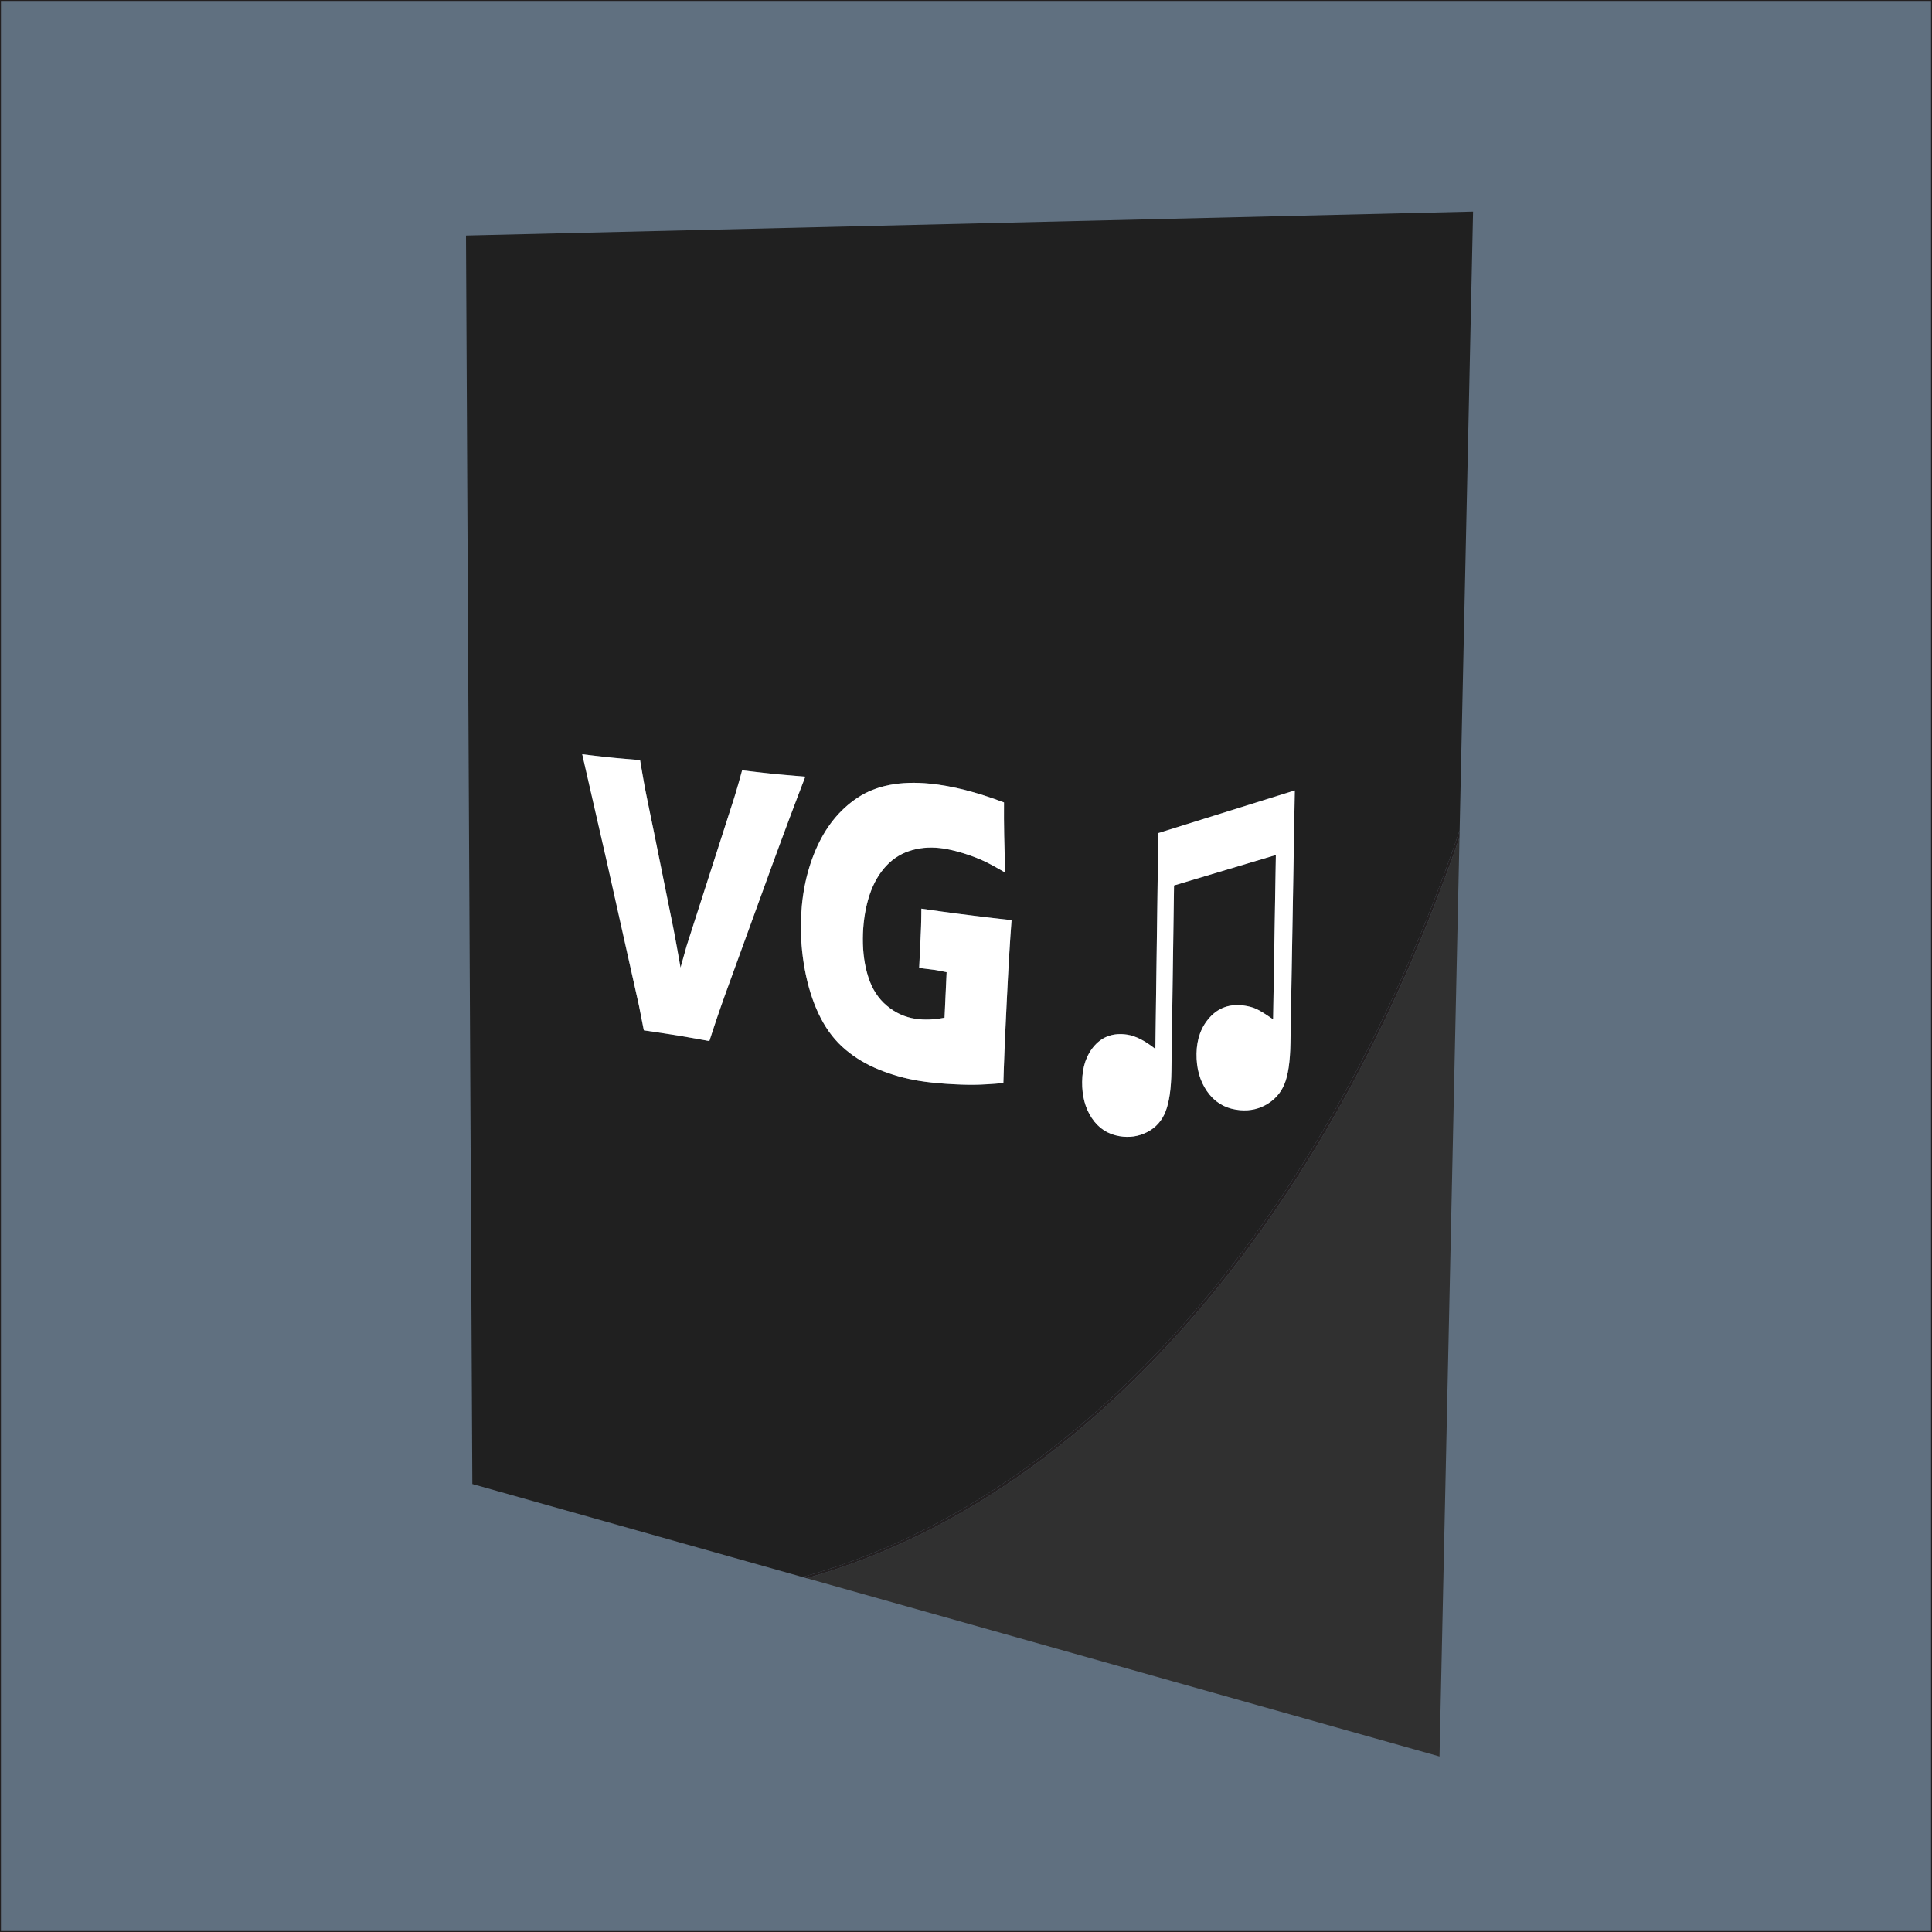 <?xml version="1.0" encoding="utf-8"?>
<!-- Generator: Adobe Illustrator 15.0.2, SVG Export Plug-In . SVG Version: 6.00 Build 0)  -->
<!DOCTYPE svg PUBLIC "-//W3C//DTD SVG 1.1//EN" "http://www.w3.org/Graphics/SVG/1.1/DTD/svg11.dtd">
<svg version="1.1" id="Layer_1" xmlns="http://www.w3.org/2000/svg" xmlns:xlink="http://www.w3.org/1999/xlink" x="0px" y="0px"
	 width="1024px" height="1024px" viewBox="0 0 1024 1024" enable-background="new 0 0 1024 1024" xml:space="preserve">
<rect x="0" y="0" width="1024" height="1024" fill="#808080" stroke="none"/>
<g>
	<rect fill="#607080" stroke="#231F20" stroke-miterlimit="10" width="1024" height="1024"/>
	<g>
		<g>
			<g enable-background="new    ">
				<defs>
					<polygon id="SVGID_1_" enable-background="new    " points="250.349,786.554 246.989,124.841 780.758,112.135 762.976,930.963 
											"/>
				</defs>
				<clipPath id="SVGID_2_">
					<use xlink:href="#SVGID_1_"  overflow="visible"/>
				</clipPath>
				<g clip-path="url(#SVGID_2_)">
					<g>
						<g>
							<g>
								<path fill="#303030" d="M246.989,124.841l3.36,661.713l512.627,144.409l10.579-487.161
									c-0.541,1.567-1.085,3.131-1.632,4.692c-0.548,1.56-1.099,3.118-1.652,4.672c-0.555,1.554-1.112,3.105-1.673,4.653
									c-0.562,1.547-1.126,3.093-1.694,4.636c-9.303,25.258-19.438,49.505-30.364,72.695
									c-10.813,22.952-22.389,44.843-34.682,65.634c-12.153,20.557-24.996,40.018-38.484,58.351
									c-13.324,18.109-27.265,35.101-41.78,50.948c-14.326,15.643-29.023,29.965-44.048,42.966
									c-14.822,12.826-29.956,24.361-45.362,34.607c-15.193,10.104-30.646,18.952-46.318,26.548
									c-15.453,7.488-31.115,13.758-46.952,18.814c-0.956,0.305-1.911,0.604-2.866,0.9c-0.954,0.295-1.908,0.586-2.862,0.872
									c-0.953,0.286-1.907,0.566-2.86,0.843c-0.953,0.276-1.905,0.549-2.858,0.815l-2.133-0.601l-174.984-49.294L246.989,124.841"
									/>
								<g>
									<defs>
										<polyline id="SVGID_3_" points="762.976,930.963 250.349,786.554 246.989,124.841 780.758,112.135 762.976,930.963 
																					"/>
									</defs>
									<clipPath id="SVGID_4_">
										<use xlink:href="#SVGID_3_"  overflow="visible"/>
									</clipPath>
									<path clip-path="url(#SVGID_4_)" fill="#202020" d="M426.828,411.644c-1.293,3.338-2.626,6.812-4,10.422
										c-1.372,3.604-2.784,7.344-4.236,11.218c-1.45,3.868-2.94,7.869-4.47,12.003c-1.527,4.127-3.094,8.387-4.7,12.779
										l-25.374,69.879c-0.604,1.68-1.225,3.438-1.864,5.271c-0.638,1.834-1.294,3.744-1.968,5.731
										c-0.673,1.986-1.364,4.049-2.072,6.188c-0.708,2.138-1.433,4.352-2.176,6.642c-2.001-0.361-3.856-0.695-5.566-1.001
										c-1.708-0.307-3.271-0.584-4.689-0.835c-1.417-0.25-2.691-0.472-3.823-0.666c-1.13-0.194-2.119-0.361-2.965-0.5
										c-0.786-0.129-1.747-0.281-2.88-0.457c-1.133-0.177-2.438-0.377-3.917-0.602c-1.476-0.224-3.124-0.472-4.941-0.743
										c-1.814-0.271-3.798-0.566-5.951-0.886l-2.571-13.103l-16.882-75.542l-13.194-57.678c1.538,0.19,3.036,0.372,4.493,0.544
										c1.459,0.173,2.877,0.337,4.255,0.493c1.379,0.156,2.717,0.303,4.014,0.442c1.298,0.139,2.555,0.27,3.77,0.392
										c0.746,0.075,1.598,0.156,2.557,0.244c0.96,0.088,2.028,0.183,3.203,0.283c1.176,0.101,2.461,0.208,3.854,0.322
										c1.395,0.113,2.898,0.233,4.512,0.359c0.27,1.592,0.524,3.088,0.763,4.488c0.24,1.4,0.464,2.705,0.674,3.914
										c0.21,1.208,0.405,2.321,0.586,3.338c0.181,1.017,0.347,1.938,0.499,2.762c0.211,1.079,0.468,2.375,0.772,3.891
										c0.304,1.516,0.655,3.25,1.053,5.202c0.398,1.952,0.842,4.123,1.334,6.513s1.03,4.999,1.615,7.826l10.344,51.21
										c0.258,1.337,0.532,2.774,0.82,4.313c0.289,1.539,0.591,3.178,0.909,4.919c0.317,1.741,0.65,3.582,0.997,5.524
										c0.347,1.942,0.709,3.986,1.085,6.129l3.268-11.658l25.184-78.377c0.11-0.364,0.225-0.742,0.342-1.133
										c0.118-0.392,0.239-0.796,0.365-1.214s0.254-0.849,0.387-1.293c0.132-0.444,0.269-0.901,0.409-1.371
										s0.301-1.021,0.483-1.653c0.182-0.633,0.385-1.346,0.609-2.142c0.224-0.795,0.468-1.672,0.733-2.631
										c0.266-0.959,0.552-2,0.858-3.122c1.771,0.215,3.456,0.416,5.058,0.604c1.603,0.188,3.121,0.364,4.553,0.525
										c1.434,0.162,2.782,0.311,4.043,0.447c1.263,0.136,2.439,0.258,3.527,0.368c0.681,0.068,1.53,0.149,2.547,0.243
										c1.018,0.094,2.204,0.2,3.56,0.318c1.357,0.118,2.885,0.249,4.583,0.392C422.909,411.32,424.782,411.476,426.828,411.644
										 M486.833,572.821c-1.781-0.294-3.552-0.637-5.311-1.027c-1.756-0.391-3.501-0.83-5.235-1.318
										c-1.732-0.486-3.452-1.022-5.161-1.606c-1.707-0.582-3.402-1.214-5.086-1.894c-1.684-0.677-3.32-1.407-4.911-2.192
										c-1.588-0.783-3.13-1.62-4.625-2.512c-1.494-0.89-2.941-1.832-4.343-2.829c-1.4-0.995-2.754-2.044-4.063-3.146
										c-1.309-1.101-2.561-2.271-3.757-3.51c-1.194-1.238-2.333-2.546-3.416-3.923c-1.082-1.376-2.108-2.822-3.079-4.338
										c-0.971-1.515-1.886-3.1-2.746-4.754c-0.859-1.652-1.669-3.365-2.428-5.141c-0.759-1.774-1.468-3.61-2.126-5.508
										s-1.268-3.856-1.828-5.879c-0.56-2.021-1.07-4.104-1.53-6.25c-0.459-2.146-0.86-4.301-1.203-6.465
										s-0.626-4.338-0.852-6.521c-0.225-2.184-0.392-4.377-0.5-6.582c-0.109-2.205-0.159-4.42-0.15-6.646
										c0.014-3.672,0.186-7.26,0.515-10.764c0.329-3.506,0.816-6.929,1.461-10.269c0.646-3.343,1.45-6.604,2.413-9.782
										c0.964-3.182,2.088-6.282,3.372-9.301c1.286-3.025,2.712-5.874,4.28-8.544c1.57-2.675,3.282-5.174,5.136-7.495
										c1.858-2.325,3.859-4.473,6.004-6.444c2.15-1.975,4.445-3.771,6.887-5.389c2.445-1.62,5.073-2.992,7.885-4.114
										c2.818-1.125,5.822-2,9.013-2.623c3.199-0.625,6.586-0.997,10.164-1.114c3.588-0.119,7.369,0.019,11.342,0.413
										c2.91,0.289,5.904,0.71,8.983,1.266c3.087,0.557,6.259,1.248,9.517,2.074c3.267,0.828,6.621,1.792,10.062,2.892
										c3.451,1.104,6.991,2.344,10.621,3.723c-0.025,2.784-0.03,5.647-0.014,8.59c0.018,2.942,0.056,5.964,0.115,9.066
										c0.061,3.101,0.142,6.282,0.245,9.543c0.103,3.26,0.228,6.601,0.374,10.021c-0.981-0.57-1.915-1.108-2.801-1.612
										s-1.724-0.976-2.515-1.415c-0.79-0.438-1.533-0.844-2.229-1.216s-1.345-0.712-1.946-1.019
										c-0.601-0.304-1.228-0.607-1.88-0.909c-0.651-0.301-1.329-0.601-2.031-0.899c-0.701-0.298-1.429-0.594-2.181-0.888
										c-0.751-0.294-1.527-0.586-2.328-0.875c-0.801-0.289-1.591-0.564-2.371-0.824c-0.779-0.261-1.549-0.507-2.308-0.739
										c-0.758-0.232-1.506-0.45-2.244-0.654c-0.737-0.204-1.463-0.394-2.178-0.57c-0.715-0.176-1.41-0.338-2.086-0.485
										c-0.675-0.147-1.331-0.28-1.968-0.398c-0.636-0.119-1.253-0.223-1.851-0.313c-0.597-0.091-1.176-0.167-1.735-0.23
										c-1.464-0.166-2.906-0.256-4.327-0.27c-1.419-0.014-2.816,0.048-4.193,0.186c-1.375,0.138-2.729,0.351-4.063,0.64
										c-1.332,0.289-2.643,0.653-3.934,1.093c-1.29,0.44-2.533,0.962-3.73,1.568c-1.196,0.605-2.346,1.294-3.451,2.065
										c-1.104,0.771-2.162,1.625-3.176,2.562c-1.012,0.937-1.98,1.956-2.903,3.059c-0.92,1.103-1.784,2.27-2.589,3.501
										c-0.805,1.23-1.552,2.526-2.242,3.886c-0.689,1.359-1.322,2.783-1.896,4.271c-0.575,1.487-1.092,3.039-1.553,4.655
										c-0.459,1.618-0.862,3.265-1.209,4.94c-0.347,1.675-0.638,3.38-0.873,5.114c-0.235,1.733-0.414,3.496-0.537,5.289
										s-0.189,3.615-0.2,5.468c-0.01,1.888,0.043,3.733,0.162,5.535s0.301,3.562,0.548,5.278
										c0.247,1.717,0.559,3.391,0.936,5.023c0.376,1.633,0.818,3.223,1.325,4.771c0.505,1.55,1.086,3.023,1.744,4.419
										c0.658,1.396,1.392,2.716,2.203,3.959c0.812,1.244,1.7,2.411,2.666,3.503c0.966,1.092,2.01,2.107,3.132,3.048
										c1.121,0.94,2.276,1.79,3.465,2.549c1.19,0.759,2.415,1.427,3.674,2.004c1.261,0.577,2.556,1.063,3.886,1.458
										c1.332,0.396,2.698,0.699,4.101,0.912c1.167,0.177,2.362,0.298,3.588,0.363c1.227,0.066,2.483,0.076,3.77,0.03
										c1.288-0.047,2.605-0.149,3.954-0.309c1.35-0.16,2.73-0.377,4.142-0.651l1.099-24.111
										c-0.866-0.178-1.644-0.336-2.332-0.476c-0.688-0.139-1.289-0.259-1.801-0.358c-0.512-0.101-0.935-0.182-1.271-0.243
										c-0.335-0.062-0.583-0.104-0.742-0.126l-8.406-1.061l0.655-13.62c0.016-0.37,0.033-0.78,0.052-1.23
										c0.02-0.451,0.041-0.942,0.063-1.474c0.023-0.532,0.049-1.104,0.076-1.716c0.028-0.612,0.057-1.265,0.089-1.957
										c0.03-0.695,0.058-1.454,0.084-2.277c0.025-0.823,0.048-1.709,0.069-2.661c0.021-0.951,0.038-1.967,0.053-3.047
										c0.015-1.081,0.026-2.226,0.035-3.436c1.805,0.268,3.592,0.528,5.36,0.781c1.771,0.253,3.523,0.499,5.256,0.738
										c1.736,0.239,3.453,0.471,5.151,0.696c1.7,0.226,3.381,0.443,5.042,0.655c2.845,0.361,5.541,0.699,8.088,1.014
										c2.553,0.315,4.955,0.606,7.206,0.874c2.255,0.268,4.358,0.511,6.309,0.73c1.953,0.22,3.752,0.414,5.396,0.584
										c-0.203,2.578-0.409,5.423-0.619,8.537c-0.21,3.112-0.423,6.493-0.639,10.142c-0.216,3.646-0.435,7.561-0.656,11.743
										c-0.222,4.18-0.447,8.626-0.675,13.34c-0.229,4.709-0.437,9.127-0.625,13.255c-0.188,4.126-0.354,7.963-0.501,11.512
										c-0.146,3.547-0.272,6.806-0.378,9.777c-0.104,2.971-0.189,5.655-0.253,8.053c-1.566,0.14-3.064,0.263-4.493,0.371
										c-1.427,0.107-2.784,0.198-4.074,0.274c-1.288,0.075-2.508,0.135-3.66,0.178c-1.151,0.044-2.234,0.071-3.25,0.083
										c-1.015,0.011-2.08,0.009-3.194-0.007c-1.114-0.015-2.277-0.043-3.49-0.084c-1.212-0.041-2.474-0.095-3.784-0.161
										c-1.31-0.066-2.668-0.145-4.076-0.235c-1.408-0.094-2.775-0.198-4.102-0.313c-1.326-0.115-2.611-0.24-3.857-0.377
										c-1.245-0.136-2.45-0.283-3.617-0.441C489.047,573.17,487.921,573.001,486.833,572.821 M612.366,555.967l1.552-114.411
										l72.355-22.608l-2.309,133.933c-0.043,2.481-0.144,4.801-0.303,6.958c-0.158,2.156-0.375,4.149-0.649,5.981
										c-0.274,1.831-0.606,3.499-0.997,5.006c-0.39,1.506-0.837,2.85-1.342,4.032c-0.503,1.184-1.09,2.299-1.759,3.345
										c-0.67,1.045-1.422,2.021-2.257,2.929c-0.835,0.906-1.752,1.744-2.751,2.514c-0.998,0.77-2.078,1.471-3.239,2.104
										c-1.16,0.63-2.354,1.153-3.582,1.568c-1.227,0.414-2.487,0.722-3.781,0.921c-1.293,0.199-2.619,0.292-3.98,0.276
										c-1.359-0.015-2.752-0.137-4.179-0.365c-1.635-0.262-3.184-0.663-4.646-1.206c-1.46-0.541-2.834-1.222-4.122-2.043
										c-1.287-0.82-2.489-1.78-3.605-2.88c-1.115-1.099-2.145-2.337-3.09-3.715c-0.946-1.377-1.77-2.824-2.471-4.342
										c-0.701-1.517-1.281-3.104-1.738-4.761c-0.458-1.657-0.794-3.385-1.008-5.184c-0.215-1.799-0.308-3.668-0.279-5.608
										c0.028-1.961,0.199-3.833,0.511-5.617c0.312-1.785,0.766-3.483,1.36-5.094c0.596-1.611,1.333-3.136,2.213-4.573
										c0.881-1.438,1.904-2.79,3.069-4.056c1.168-1.267,2.418-2.344,3.751-3.231c1.334-0.889,2.752-1.588,4.253-2.097
										c1.503-0.51,3.089-0.828,4.76-0.956c1.672-0.128,3.428-0.065,5.269,0.189c0.604,0.084,1.189,0.183,1.757,0.296
										c0.568,0.113,1.117,0.241,1.649,0.385s1.047,0.302,1.543,0.475c0.497,0.174,0.977,0.362,1.438,0.565
										c0.46,0.203,0.992,0.472,1.597,0.806c0.605,0.333,1.283,0.732,2.033,1.196c0.751,0.465,1.575,0.994,2.472,1.589
										c0.897,0.595,1.868,1.254,2.912,1.979l1.459-87.093l-53.974,16.141l-1.377,98.249c-0.033,2.355-0.123,4.572-0.27,6.649
										c-0.146,2.077-0.349,4.014-0.607,5.811c-0.259,1.796-0.574,3.452-0.946,4.968c-0.371,1.516-0.799,2.891-1.282,4.125
										c-0.484,1.235-1.052,2.39-1.701,3.463c-0.649,1.072-1.381,2.063-2.194,2.972c-0.813,0.909-1.707,1.736-2.684,2.483
										c-0.975,0.746-2.03,1.41-3.168,1.994c-1.137,0.583-2.297,1.065-3.48,1.447c-1.182,0.381-2.387,0.661-3.613,0.841
										s-2.475,0.259-3.746,0.237c-1.27-0.021-2.562-0.145-3.876-0.367c-1.556-0.265-3.026-0.662-4.412-1.193
										c-1.385-0.53-2.685-1.194-3.901-1.99c-1.216-0.796-2.348-1.725-3.396-2.784c-1.048-1.06-2.014-2.252-2.896-3.575
										c-0.884-1.326-1.653-2.721-2.31-4.187c-0.655-1.464-1.197-2.999-1.626-4.604s-0.745-3.281-0.948-5.029
										c-0.203-1.747-0.294-3.566-0.271-5.458c0.022-2.007,0.179-3.913,0.467-5.719c0.289-1.806,0.711-3.512,1.266-5.118
										c0.556-1.607,1.244-3.114,2.066-4.522c0.823-1.408,1.78-2.718,2.873-3.928c1.093-1.209,2.269-2.234,3.527-3.077
										c1.26-0.845,2.603-1.505,4.028-1.982c1.428-0.477,2.939-0.771,4.534-0.88c1.597-0.108,3.277-0.033,5.042,0.229
										c1.122,0.166,2.274,0.448,3.459,0.847c1.187,0.398,2.403,0.914,3.653,1.547c1.251,0.633,2.534,1.383,3.85,2.25
										C609.635,553.878,610.984,554.863,612.366,555.967 M780.758,112.135l-533.769,12.706l3.36,661.713l174.984,49.294
										c34.291-9.461,67.899-24.728,100.271-45.526c33.349-21.428,65.315-48.682,95.25-81.394
										c30.771-33.627,59.296-72.912,84.836-117.344c26.163-45.515,49.075-96.221,67.944-151.417L780.758,112.135"/>
									<path clip-path="url(#SVGID_4_)" fill="#231F20" d="M773.634,440.167c-18.869,55.196-41.781,105.902-67.944,151.417
										c-25.54,44.432-54.064,83.717-84.836,117.344c-29.935,32.712-61.901,59.966-95.25,81.394
										c-32.371,20.799-65.98,36.065-100.271,45.526l2.133,0.601c0.953-0.267,1.906-0.539,2.858-0.815
										c0.953-0.276,1.907-0.557,2.86-0.843c0.954-0.286,1.908-0.577,2.862-0.872c0.955-0.296,1.91-0.596,2.866-0.9
										c15.836-5.057,31.499-11.326,46.952-18.814c15.673-7.596,31.125-16.443,46.318-26.548
										c15.406-10.246,30.54-21.781,45.362-34.607c15.024-13.001,29.722-27.323,44.048-42.966
										c14.516-15.848,28.456-32.839,41.78-50.948c13.488-18.333,26.331-37.794,38.484-58.351
										c12.293-20.791,23.868-42.682,34.682-65.634c10.926-23.189,21.062-47.437,30.364-72.695
										c0.568-1.543,1.133-3.088,1.694-4.636c0.561-1.548,1.118-3.1,1.673-4.653c0.554-1.554,1.104-3.112,1.652-4.672
										c0.547-1.561,1.091-3.125,1.632-4.692L773.634,440.167"/>
									<path clip-path="url(#SVGID_4_)" fill="#FFFFFF" d="M426.828,411.644c-2.046-0.168-3.919-0.324-5.62-0.468
										c-1.699-0.143-3.226-0.274-4.583-0.392c-1.355-0.118-2.542-0.224-3.56-0.318c-1.017-0.093-1.866-0.174-2.547-0.243
										c-1.088-0.109-2.265-0.232-3.527-0.368c-1.261-0.136-2.609-0.285-4.043-0.447c-1.432-0.162-2.95-0.337-4.553-0.525
										c-1.602-0.188-3.287-0.389-5.058-0.604c-0.307,1.122-0.593,2.163-0.858,3.122c-0.265,0.958-0.51,1.835-0.733,2.631
										c-0.224,0.795-0.427,1.509-0.609,2.142c-0.182,0.632-0.343,1.184-0.483,1.653s-0.277,0.927-0.409,1.371
										c-0.133,0.444-0.262,0.875-0.387,1.293s-0.247,0.823-0.365,1.214c-0.118,0.391-0.232,0.769-0.342,1.133l-25.184,78.377
										l-3.268,11.658c-0.376-2.144-0.738-4.187-1.085-6.129c-0.347-1.942-0.679-3.784-0.997-5.524
										c-0.318-1.741-0.621-3.38-0.909-4.919c-0.288-1.539-0.562-2.976-0.82-4.313l-10.344-51.21
										c-0.585-2.827-1.124-5.436-1.615-7.826s-0.936-4.561-1.334-6.513c-0.397-1.952-0.749-3.686-1.053-5.202
										c-0.304-1.515-0.562-2.812-0.772-3.891c-0.152-0.825-0.318-1.746-0.499-2.762c-0.181-1.017-0.376-2.13-0.586-3.338
										c-0.21-1.209-0.435-2.514-0.674-3.914c-0.239-1.4-0.494-2.896-0.763-4.488c-1.614-0.126-3.117-0.246-4.512-0.359
										c-1.393-0.114-2.678-0.221-3.854-0.322c-1.175-0.101-2.243-0.195-3.203-0.283c-0.959-0.088-1.812-0.169-2.557-0.244
										c-1.215-0.123-2.471-0.253-3.77-0.392c-1.297-0.139-2.635-0.286-4.014-0.442c-1.377-0.156-2.796-0.32-4.255-0.493
										c-1.458-0.172-2.955-0.354-4.493-0.544l13.194,57.678l16.882,75.542l2.571,13.103c2.152,0.319,4.136,0.614,5.951,0.886
										c1.817,0.271,3.465,0.52,4.941,0.743c1.478,0.225,2.784,0.425,3.917,0.602c1.134,0.176,2.094,0.328,2.88,0.457
										c0.846,0.139,1.834,0.306,2.965,0.5c1.131,0.194,2.405,0.416,3.823,0.666c1.419,0.251,2.982,0.528,4.689,0.835
										c1.71,0.306,3.565,0.64,5.566,1.001c0.743-2.29,1.468-4.504,2.176-6.642c0.708-2.139,1.399-4.201,2.072-6.188
										c0.673-1.987,1.33-3.897,1.968-5.731c0.639-1.834,1.26-3.592,1.864-5.271l25.374-69.879
										c1.606-4.392,3.173-8.651,4.7-12.779c1.53-4.134,3.02-8.136,4.47-12.003c1.452-3.875,2.864-7.614,4.236-11.218
										C424.202,418.456,425.535,414.982,426.828,411.644"/>
									<path clip-path="url(#SVGID_4_)" fill="#FFFFFF" d="M492.954,415.355c-3.974-0.394-7.754-0.532-11.342-0.413
										c-3.577,0.118-6.965,0.49-10.164,1.114c-3.19,0.623-6.194,1.498-9.013,2.623c-2.812,1.122-5.439,2.494-7.885,4.114
										c-2.442,1.618-4.737,3.415-6.887,5.389c-2.146,1.971-4.146,4.119-6.004,6.444c-1.854,2.321-3.566,4.819-5.136,7.495
										c-1.567,2.671-2.994,5.519-4.28,8.544c-1.284,3.019-2.408,6.12-3.372,9.301c-0.963,3.179-1.767,6.439-2.413,9.782
										c-0.645,3.34-1.132,6.763-1.461,10.269c-0.329,3.504-0.5,7.092-0.515,10.764c-0.009,2.227,0.041,4.442,0.15,6.646
										c0.108,2.205,0.275,4.398,0.5,6.582c0.226,2.184,0.51,4.357,0.852,6.521s0.743,4.319,1.203,6.465
										c0.46,2.146,0.971,4.229,1.53,6.25c0.56,2.022,1.169,3.981,1.828,5.879s1.368,3.733,2.126,5.508
										c0.759,1.775,1.569,3.488,2.428,5.141c0.86,1.654,1.775,3.239,2.746,4.754c0.971,1.516,1.997,2.962,3.079,4.338
										c1.083,1.377,2.222,2.685,3.416,3.923c1.196,1.239,2.448,2.409,3.757,3.51c1.309,1.102,2.663,2.15,4.063,3.146
										c1.402,0.997,2.849,1.939,4.343,2.829c1.496,0.892,3.037,1.729,4.625,2.512c1.59,0.785,3.227,1.516,4.911,2.192
										c1.685,0.68,3.38,1.312,5.086,1.894c1.709,0.584,3.429,1.12,5.161,1.606c1.734,0.488,3.479,0.928,5.235,1.318
										c1.759,0.391,3.529,0.733,5.311,1.027c1.087,0.18,2.214,0.349,3.379,0.506c1.167,0.158,2.372,0.306,3.617,0.441
										c1.246,0.137,2.532,0.262,3.857,0.377c1.327,0.114,2.694,0.219,4.102,0.313c1.408,0.091,2.766,0.169,4.076,0.235
										c1.311,0.066,2.572,0.12,3.784,0.161c1.213,0.041,2.376,0.069,3.49,0.084c1.114,0.016,2.18,0.018,3.194,0.007
										c1.016-0.012,2.099-0.039,3.25-0.083c1.152-0.043,2.372-0.103,3.66-0.178c1.29-0.076,2.647-0.167,4.074-0.274
										c1.429-0.108,2.927-0.231,4.493-0.371c0.063-2.397,0.148-5.082,0.253-8.053c0.105-2.972,0.231-6.23,0.378-9.777
										c0.146-3.549,0.313-7.386,0.501-11.512c0.188-4.128,0.396-8.546,0.625-13.255c0.228-4.714,0.453-9.16,0.675-13.34
										c0.222-4.183,0.44-8.097,0.656-11.743c0.216-3.649,0.429-7.029,0.639-10.142c0.21-3.114,0.416-5.959,0.619-8.537
										c-1.645-0.17-3.443-0.364-5.396-0.584c-1.95-0.219-4.054-0.462-6.309-0.73c-2.251-0.268-4.653-0.559-7.206-0.874
										c-2.547-0.314-5.243-0.652-8.088-1.014c-1.661-0.211-3.342-0.429-5.042-0.655c-1.698-0.225-3.415-0.457-5.151-0.696
										c-1.733-0.239-3.485-0.485-5.256-0.738c-1.768-0.253-3.555-0.513-5.36-0.781c-0.009,1.21-0.021,2.355-0.035,3.436
										c-0.015,1.08-0.032,2.096-0.053,3.047c-0.021,0.952-0.043,1.838-0.069,2.661c-0.026,0.823-0.054,1.582-0.084,2.277
										c-0.032,0.692-0.062,1.345-0.089,1.957c-0.027,0.612-0.053,1.184-0.076,1.716c-0.023,0.532-0.044,1.023-0.063,1.474
										c-0.019,0.451-0.036,0.861-0.052,1.23l-0.655,13.62l8.406,1.061c0.16,0.022,0.407,0.064,0.742,0.126
										c0.336,0.062,0.759,0.143,1.271,0.243c0.512,0.1,1.112,0.22,1.801,0.358c0.688,0.14,1.466,0.298,2.332,0.476l-1.099,24.111
										c-1.411,0.274-2.792,0.491-4.142,0.651c-1.349,0.159-2.667,0.262-3.954,0.309c-1.286,0.046-2.543,0.036-3.77-0.03
										c-1.226-0.065-2.421-0.187-3.588-0.363c-1.402-0.213-2.769-0.517-4.101-0.912c-1.33-0.395-2.625-0.881-3.886-1.458
										c-1.259-0.577-2.483-1.245-3.674-2.004c-1.189-0.759-2.344-1.608-3.465-2.549c-1.122-0.94-2.166-1.956-3.132-3.048
										c-0.965-1.092-1.854-2.259-2.666-3.503c-0.811-1.243-1.545-2.563-2.203-3.959c-0.658-1.396-1.239-2.869-1.744-4.419
										c-0.507-1.548-0.948-3.138-1.325-4.771c-0.377-1.632-0.689-3.306-0.936-5.023c-0.248-1.717-0.43-3.476-0.548-5.278
										s-0.172-3.647-0.162-5.535c0.01-1.853,0.077-3.675,0.2-5.468s0.302-3.556,0.537-5.289c0.235-1.734,0.526-3.438,0.873-5.114
										c0.347-1.676,0.75-3.322,1.209-4.94c0.461-1.616,0.979-3.167,1.553-4.655c0.575-1.488,1.207-2.912,1.896-4.271
										c0.69-1.36,1.437-2.656,2.242-3.886c0.805-1.232,1.668-2.399,2.589-3.501c0.923-1.103,1.891-2.122,2.903-3.059
										c1.014-0.937,2.072-1.791,3.176-2.562c1.105-0.771,2.255-1.46,3.451-2.065c1.197-0.606,2.441-1.128,3.73-1.568
										c1.291-0.44,2.602-0.805,3.934-1.093c1.333-0.289,2.688-0.502,4.063-0.64c1.377-0.138,2.774-0.199,4.193-0.186
										c1.421,0.014,2.863,0.104,4.327,0.27c0.559,0.063,1.138,0.14,1.735,0.23c0.598,0.09,1.215,0.195,1.851,0.313
										c0.637,0.118,1.292,0.251,1.968,0.398c0.676,0.147,1.371,0.309,2.086,0.485c0.715,0.176,1.441,0.366,2.178,0.57
										c0.737,0.204,1.485,0.422,2.244,0.654c0.759,0.232,1.528,0.478,2.308,0.739c0.78,0.26,1.57,0.535,2.371,0.824
										c0.801,0.29,1.577,0.582,2.328,0.875c0.752,0.294,1.479,0.59,2.181,0.888c0.702,0.298,1.38,0.598,2.031,0.899
										c0.652,0.302,1.279,0.605,1.88,0.909c0.602,0.307,1.25,0.646,1.946,1.019s1.439,0.778,2.229,1.216
										c0.791,0.439,1.629,0.91,2.515,1.415s1.819,1.042,2.801,1.612c-0.146-3.42-0.271-6.761-0.374-10.021
										c-0.104-3.261-0.185-6.442-0.245-9.543c-0.06-3.102-0.098-6.124-0.115-9.066c-0.017-2.943-0.012-5.806,0.014-8.59
										c-3.63-1.378-7.17-2.619-10.621-3.723c-3.441-1.1-6.795-2.064-10.062-2.892c-3.258-0.826-6.43-1.518-9.517-2.074
										C498.858,416.065,495.864,415.644,492.954,415.355"/>
									<path clip-path="url(#SVGID_4_)" fill="#FFFFFF" d="M686.273,418.947l-72.355,22.608l-1.552,114.411
										c-1.382-1.104-2.731-2.089-4.048-2.957c-1.315-0.867-2.599-1.617-3.85-2.25c-1.25-0.633-2.467-1.148-3.653-1.547
										c-1.185-0.398-2.337-0.681-3.459-0.847c-1.765-0.262-3.445-0.337-5.042-0.229c-1.595,0.109-3.106,0.403-4.534,0.88
										c-1.426,0.478-2.769,1.138-4.028,1.982c-1.259,0.843-2.435,1.868-3.527,3.077c-1.093,1.21-2.05,2.52-2.873,3.928
										c-0.822,1.408-1.511,2.915-2.066,4.522c-0.555,1.606-0.977,3.313-1.266,5.118c-0.288,1.806-0.444,3.712-0.467,5.719
										c-0.022,1.892,0.068,3.711,0.271,5.458c0.203,1.748,0.52,3.424,0.948,5.029s0.971,3.141,1.626,4.604
										c0.656,1.466,1.426,2.86,2.31,4.187c0.882,1.323,1.848,2.516,2.896,3.575c1.049,1.06,2.181,1.988,3.396,2.784
										c1.217,0.796,2.517,1.46,3.901,1.99c1.386,0.531,2.856,0.929,4.412,1.193c1.314,0.223,2.606,0.346,3.876,0.367
										c1.271,0.021,2.52-0.058,3.746-0.237s2.432-0.46,3.613-0.841c1.184-0.382,2.344-0.864,3.48-1.447
										c1.138-0.584,2.193-1.248,3.168-1.994c0.977-0.747,1.871-1.574,2.684-2.483c0.813-0.909,1.545-1.899,2.194-2.972
										c0.649-1.073,1.217-2.228,1.701-3.463c0.483-1.234,0.911-2.609,1.282-4.125c0.372-1.516,0.688-3.172,0.946-4.968
										c0.259-1.797,0.462-3.733,0.607-5.811c0.146-2.077,0.236-4.294,0.27-6.649l1.377-98.249l53.974-16.141l-1.459,87.093
										c-1.044-0.725-2.015-1.384-2.912-1.979c-0.896-0.595-1.721-1.124-2.472-1.589c-0.75-0.464-1.428-0.863-2.033-1.196
										c-0.604-0.334-1.137-0.603-1.597-0.806c-0.462-0.203-0.941-0.392-1.438-0.565c-0.496-0.173-1.011-0.331-1.543-0.475
										s-1.081-0.271-1.649-0.385c-0.567-0.113-1.153-0.212-1.757-0.296c-1.841-0.255-3.597-0.317-5.269-0.189
										c-1.671,0.128-3.257,0.446-4.76,0.956c-1.501,0.509-2.919,1.208-4.253,2.097c-1.333,0.888-2.583,1.965-3.751,3.231
										c-1.165,1.266-2.188,2.617-3.069,4.056c-0.88,1.438-1.617,2.962-2.213,4.573c-0.595,1.61-1.049,3.309-1.36,5.094
										c-0.312,1.784-0.482,3.656-0.511,5.617c-0.028,1.94,0.064,3.81,0.279,5.608c0.214,1.799,0.55,3.526,1.008,5.184
										c0.457,1.657,1.037,3.244,1.738,4.761c0.701,1.518,1.524,2.965,2.471,4.342c0.945,1.378,1.975,2.616,3.09,3.715
										c1.116,1.1,2.318,2.06,3.605,2.88c1.288,0.821,2.662,1.502,4.122,2.043c1.462,0.543,3.011,0.944,4.646,1.206
										c1.427,0.229,2.819,0.351,4.179,0.365c1.361,0.016,2.688-0.077,3.98-0.276c1.294-0.199,2.555-0.507,3.781-0.921
										c1.228-0.415,2.422-0.938,3.582-1.568c1.161-0.634,2.241-1.335,3.239-2.104c0.999-0.77,1.916-1.607,2.751-2.514
										c0.835-0.907,1.587-1.884,2.257-2.929c0.669-1.046,1.256-2.161,1.759-3.345c0.505-1.183,0.952-2.526,1.342-4.032
										c0.391-1.507,0.723-3.175,0.997-5.006c0.274-1.832,0.491-3.825,0.649-5.981c0.159-2.157,0.26-4.477,0.303-6.958
										L686.273,418.947"/>
								</g>
							</g>
						</g>
					</g>
				</g>
			</g>
		</g>
	</g>
</g>
</svg>
